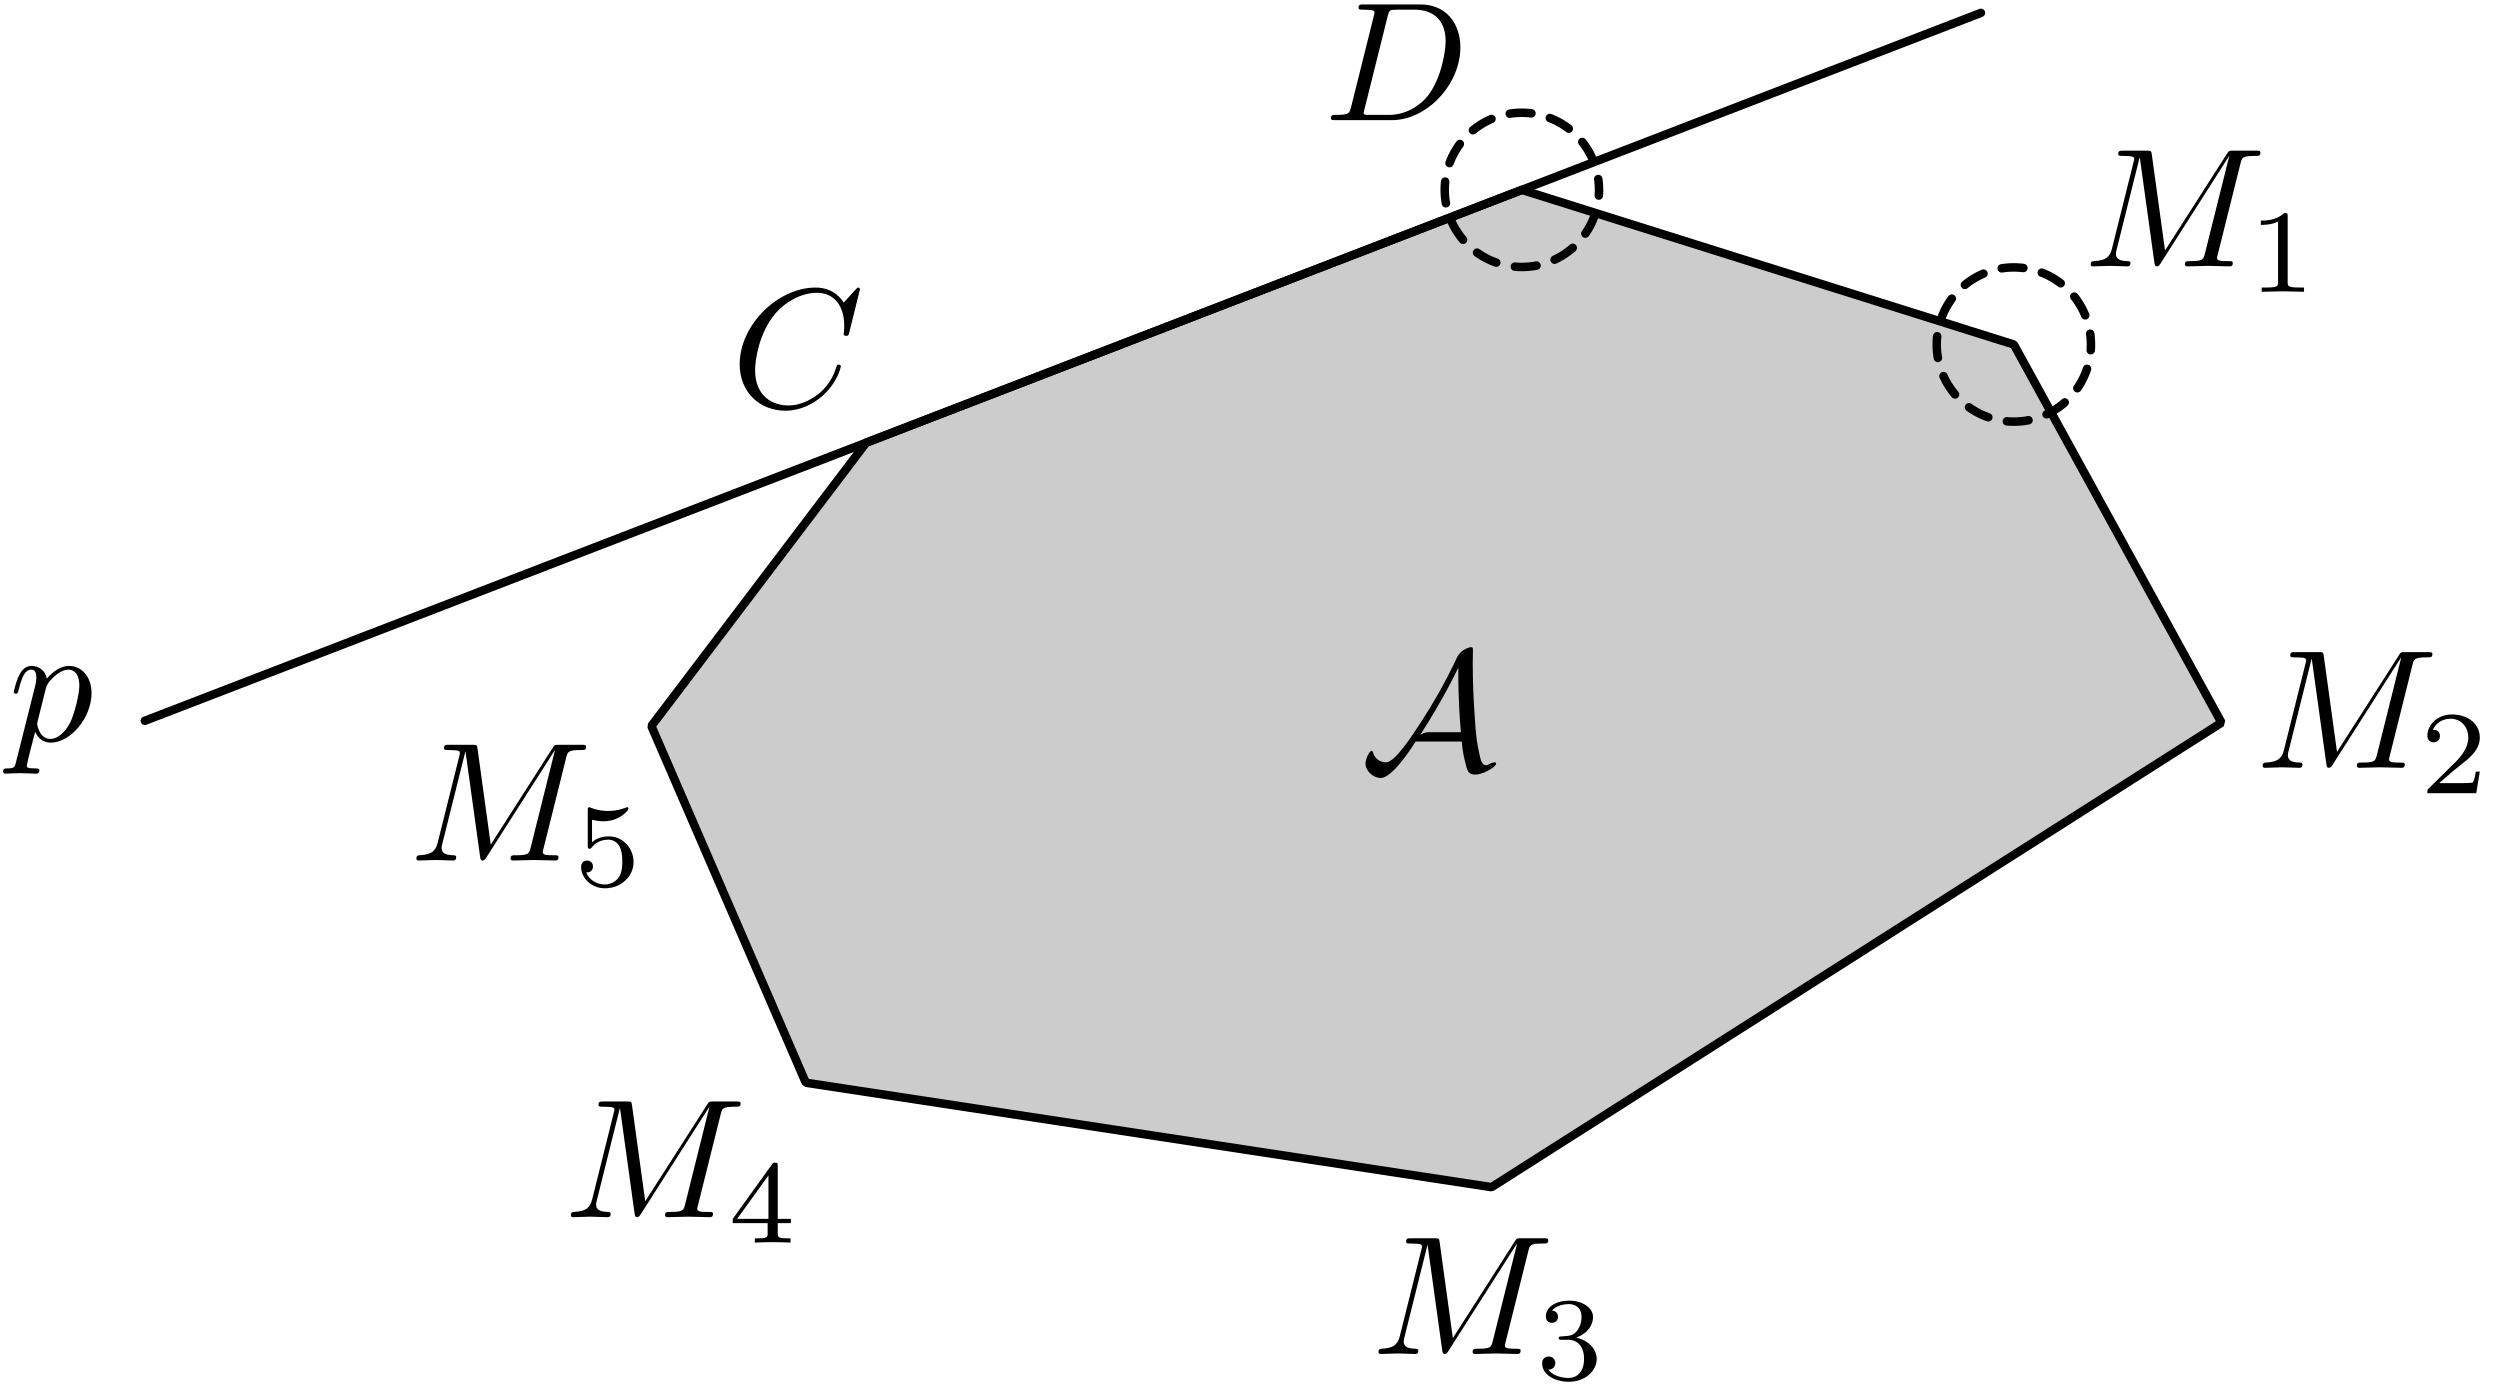 <?xml version='1.0' encoding='UTF-8'?>
<!-- This file was generated by dvisvgm 3.1.1 -->
<svg version='1.1' xmlns='http://www.w3.org/2000/svg' xmlns:xlink='http://www.w3.org/1999/xlink' width='147pt' height='82pt' viewBox='0 -82 147 82'>
<g id='page1'>
<g transform='matrix(1 0 0 -1 0 0)'>
<path d='M130.625 39.508L118.414 61.742L89.484 70.836L50.93 55.969L38.301 39.309L47.383 18.336L87.703 12.195Z' fill='#ccc'/>
<path d='M130.625 39.508L118.414 61.742L89.484 70.836L50.93 55.969L38.301 39.309L47.383 18.336L87.703 12.195Z' stroke='#000' fill='none' stroke-width='.5' stroke-miterlimit='10' stroke-linejoin='bevel'/>
<path d='M8.516 39.617L116.477 81.242' stroke='#000' fill='none' stroke-width='.5' stroke-miterlimit='10' stroke-linecap='round' stroke-linejoin='round'/>
<path d='M122.949 61.742C122.949 62.945 122.473 64.098 121.621 64.949C120.769 65.801 119.617 66.277 118.414 66.277C117.211 66.277 116.055 65.801 115.207 64.949C114.355 64.098 113.879 62.945 113.879 61.742S114.355 59.387 115.207 58.535C116.055 57.684 117.211 57.207 118.414 57.207C119.617 57.207 120.769 57.684 121.621 58.535C122.473 59.387 122.949 60.539 122.949 61.742Z' stroke='#000' fill='none' stroke-width='.5' stroke-miterlimit='10' stroke-linecap='round' stroke-linejoin='round' stroke-dasharray='1.28 1.12' stroke-dashoffset='.64'/>
<path d='M94.023 70.836C94.023 72.039 93.543 73.191 92.691 74.043C91.844 74.894 90.688 75.371 89.484 75.371C88.285 75.371 87.129 74.894 86.277 74.043C85.43 73.191 84.949 72.039 84.949 70.836C84.949 69.633 85.43 68.48 86.277 67.629C87.129 66.777 88.285 66.301 89.484 66.301C90.688 66.301 91.844 66.777 92.691 67.629C93.543 68.48 94.023 69.633 94.023 70.836Z' stroke='#000' fill='none' stroke-width='.5' stroke-miterlimit='10' stroke-linecap='round' stroke-linejoin='round' stroke-dasharray='1.28 1.12' stroke-dashoffset='.64'/>
<path d='M85.949 38.398C85.999 37.77 86.119 37.312 86.169 37.123C86.278 36.675 86.328 36.456 86.756 36.456C87.205 36.456 87.972 36.904 87.972 37.103C87.972 37.153 87.932 37.173 87.882 37.173C87.753 37.173 87.543 37.063 87.514 37.043C87.444 37.003 87.424 37.003 87.404 37.003C87.125 37.003 87.065 37.273 86.946 37.87C86.876 38.199 86.786 38.597 86.707 39.962C86.637 40.978 86.597 41.994 86.597 43.01C86.597 43.249 86.607 43.508 86.607 43.747C86.607 43.907 86.607 43.946 86.497 43.946C86.358 43.946 85.949 43.777 85.77 43.508L85.7 43.398C84.914 41.715 84.176 40.51 83.659 39.703C83.071 38.797 82.035 37.173 81.497 37.173C81.128 37.173 80.819 37.412 80.73 37.77C80.72 37.79 80.7 37.85 80.66 37.85C80.511 37.85 80.292 37.372 80.292 37.093C80.292 36.695 80.72 36.256 81.188 36.256C81.875 36.256 83.021 38.049 83.24 38.398H85.949ZM85.75 42.721V42.143C85.75 41.566 85.77 40.988 85.8 40.41C85.81 40.211 85.85 39.464 85.9 38.946H84.077C83.917 38.946 83.768 38.946 83.509 38.787C84.206 39.862 84.784 40.898 84.844 41.008C85.342 41.894 85.611 42.472 85.74 42.721H85.75Z'/>
<path d='M.95 37.226C.87 36.887 .85 36.817 .412 36.817C.293 36.817 .183 36.817 .183 36.628C.183 36.549 .233 36.509 .312 36.509C.581 36.509 .87 36.539 1.149 36.539C1.478 36.539 1.817 36.509 2.135 36.509C2.185 36.509 2.314 36.509 2.314 36.708C2.314 36.817 2.215 36.817 2.075 36.817C1.578 36.817 1.578 36.887 1.578 36.977C1.578 37.097 1.996 38.72 2.066 38.969C2.195 38.68 2.474 38.332 2.982 38.332C4.138 38.332 5.383 39.786 5.383 41.25C5.383 42.187 4.815 42.844 4.058 42.844C3.56 42.844 3.082 42.486 2.753 42.097C2.653 42.635 2.225 42.844 1.856 42.844C1.398 42.844 1.209 42.456 1.119 42.276C.94 41.937 .81 41.34 .81 41.31C.81 41.211 .91 41.211 .93 41.211C1.029 41.211 1.039 41.22 1.099 41.44C1.269 42.147 1.468 42.625 1.826 42.625C1.996 42.625 2.135 42.545 2.135 42.167C2.135 41.937 2.105 41.828 2.066 41.659L.95 37.226ZM2.703 41.549C2.773 41.818 3.042 42.097 3.221 42.247C3.57 42.555 3.859 42.625 4.028 42.625C4.426 42.625 4.665 42.276 4.665 41.689C4.665 41.101 4.337 39.955 4.157 39.577C3.819 38.88 3.341 38.551 2.972 38.551C2.314 38.551 2.185 39.377 2.185 39.437C2.185 39.457 2.185 39.477 2.215 39.597L2.703 41.549Z'/>
<path d='M50.566 64.993C50.566 65.022 50.546 65.092 50.456 65.092C50.426 65.092 50.416 65.082 50.307 64.973L49.61 64.206C49.52 64.345 49.061 65.092 47.956 65.092C45.735 65.092 43.493 62.891 43.493 60.58C43.493 58.936 44.669 57.85 46.193 57.85C47.059 57.85 47.816 58.249 48.344 58.707C49.271 59.524 49.44 60.43 49.44 60.46C49.44 60.56 49.34 60.56 49.32 60.56C49.261 60.56 49.211 60.54 49.191 60.46C49.101 60.171 48.872 59.464 48.185 58.886C47.498 58.329 46.87 58.159 46.352 58.159C45.455 58.159 44.4 58.677 44.4 60.231C44.4 60.799 44.609 62.413 45.605 63.578C46.213 64.285 47.149 64.783 48.035 64.783C49.052 64.783 49.639 64.016 49.639 62.861C49.639 62.462 49.61 62.452 49.61 62.353C49.61 62.253 49.719 62.253 49.759 62.253C49.888 62.253 49.888 62.273 49.938 62.452L50.566 64.993Z'/>
<path d='M79.445 75.712C79.346 75.324 79.326 75.244 78.539 75.244C78.369 75.244 78.26 75.244 78.26 75.055C78.26 74.935 78.349 74.935 78.539 74.935H81.836C83.908 74.935 85.87 77.037 85.87 79.219C85.87 80.623 85.023 81.739 83.529 81.739H80.182C79.993 81.739 79.883 81.739 79.883 81.549C79.883 81.43 79.973 81.43 80.172 81.43C80.302 81.43 80.481 81.42 80.601 81.41C80.76 81.39 80.82 81.36 80.82 81.25C80.82 81.211 80.81 81.181 80.78 81.061L79.445 75.712ZM81.597 81.051C81.686 81.4 81.706 81.43 82.135 81.43H83.2C84.177 81.43 85.003 80.902 85.003 79.587C85.003 79.099 84.804 77.465 83.957 76.369C83.669 76.001 82.882 75.244 81.657 75.244H80.531C80.391 75.244 80.372 75.244 80.312 75.254C80.212 75.264 80.182 75.274 80.182 75.354C80.182 75.383 80.182 75.403 80.232 75.583L81.597 81.051Z'/>
<path d='M131.737 72.374C131.827 72.732 131.847 72.832 132.594 72.832C132.823 72.832 132.912 72.832 132.912 73.031C132.912 73.141 132.813 73.141 132.644 73.141H131.329C131.07 73.141 131.06 73.141 130.94 72.951L127.304 67.273L126.527 72.911C126.497 73.141 126.478 73.141 126.219 73.141H124.854C124.665 73.141 124.555 73.141 124.555 72.951C124.555 72.832 124.645 72.832 124.844 72.832C124.973 72.832 125.153 72.822 125.272 72.812C125.432 72.792 125.492 72.762 125.492 72.652C125.492 72.613 125.482 72.583 125.452 72.463L124.187 67.393C124.087 66.995 123.918 66.676 123.111 66.646C123.061 66.646 122.932 66.636 122.932 66.457C122.932 66.367 122.991 66.337 123.071 66.337C123.39 66.337 123.738 66.367 124.067 66.367C124.406 66.367 124.764 66.337 125.093 66.337C125.143 66.337 125.272 66.337 125.272 66.536C125.272 66.646 125.163 66.646 125.093 66.646C124.525 66.656 124.416 66.855 124.416 67.084C124.416 67.154 124.426 67.204 124.456 67.313L125.81 72.742H125.82L126.677 66.566C126.697 66.447 126.707 66.337 126.826 66.337C126.936 66.337 126.996 66.447 127.046 66.516L131.07 72.822H131.08L129.655 67.114C129.556 66.726 129.536 66.646 128.749 66.646C128.579 66.646 128.47 66.646 128.47 66.457C128.47 66.337 128.589 66.337 128.619 66.337C128.898 66.337 129.576 66.367 129.855 66.367C130.263 66.367 130.691 66.337 131.1 66.337C131.159 66.337 131.289 66.337 131.289 66.536C131.289 66.646 131.199 66.646 131.01 66.646C130.642 66.646 130.362 66.646 130.362 66.825C130.362 66.865 130.362 66.885 130.412 67.064L131.737 72.374Z'/>
<path d='M134.515 69.279C134.515 69.467 134.501 69.474 134.306 69.474C133.859 69.035 133.224 69.028 132.939 69.028V68.776C133.106 68.776 133.566 68.776 133.95 68.972V65.415C133.95 65.185 133.95 65.094 133.252 65.094H132.987V64.843C133.113 64.85 133.971 64.871 134.229 64.871C134.445 64.871 135.324 64.85 135.477 64.843V65.094H135.212C134.515 65.094 134.515 65.185 134.515 65.415V69.279Z'/>
<path d='M141.849 42.889C141.938 43.248 141.958 43.347 142.705 43.347C142.935 43.347 143.024 43.347 143.024 43.547C143.024 43.656 142.925 43.656 142.755 43.656H141.44C141.181 43.656 141.172 43.656 141.052 43.467L137.416 37.789L136.639 43.427C136.609 43.656 136.589 43.656 136.33 43.656H134.966C134.776 43.656 134.667 43.656 134.667 43.467C134.667 43.347 134.756 43.347 134.956 43.347C135.085 43.347 135.264 43.337 135.384 43.327C135.543 43.308 135.603 43.278 135.603 43.168C135.603 43.128 135.593 43.098 135.563 42.979L134.298 37.908C134.198 37.51 134.029 37.191 133.223 37.161C133.173 37.161 133.043 37.151 133.043 36.972C133.043 36.883 133.103 36.853 133.183 36.853C133.501 36.853 133.85 36.883 134.179 36.883C134.517 36.883 134.876 36.853 135.205 36.853C135.254 36.853 135.384 36.853 135.384 37.052C135.384 37.161 135.274 37.161 135.205 37.161C134.637 37.171 134.527 37.371 134.527 37.6C134.527 37.669 134.537 37.719 134.567 37.829L135.922 43.258H135.932L136.788 37.082C136.808 36.962 136.818 36.853 136.938 36.853C137.048 36.853 137.107 36.962 137.157 37.032L141.181 43.337H141.191L139.767 37.629C139.667 37.241 139.648 37.161 138.86 37.161C138.691 37.161 138.582 37.161 138.582 36.972C138.582 36.853 138.701 36.853 138.731 36.853C139.01 36.853 139.687 36.883 139.966 36.883C140.374 36.883 140.803 36.853 141.211 36.853C141.271 36.853 141.401 36.853 141.401 37.052C141.401 37.161 141.311 37.161 141.122 37.161C140.753 37.161 140.474 37.161 140.474 37.341C140.474 37.38 140.474 37.4 140.524 37.58L141.849 42.889Z'/>
<path d='M145.812 36.628H145.575C145.554 36.474 145.485 36.063 145.394 35.993C145.338 35.951 144.801 35.951 144.703 35.951H143.42C144.152 36.6 144.397 36.795 144.815 37.123C145.331 37.534 145.812 37.967 145.812 38.629C145.812 39.473 145.073 39.989 144.18 39.989C143.315 39.989 142.729 39.383 142.729 38.741C142.729 38.385 143.029 38.35 143.099 38.35C143.267 38.35 143.469 38.469 143.469 38.72C143.469 38.846 143.42 39.09 143.057 39.09C143.273 39.585 143.748 39.738 144.076 39.738C144.773 39.738 145.136 39.194 145.136 38.629C145.136 38.023 144.703 37.541 144.48 37.29L142.799 35.63C142.729 35.568 142.729 35.553 142.729 35.358H145.603L145.812 36.628Z'/>
<path d='M89.861 8.422C89.95 8.781 89.97 8.88 90.717 8.88C90.947 8.88 91.036 8.88 91.036 9.08C91.036 9.189 90.937 9.189 90.767 9.189H89.452C89.193 9.189 89.183 9.189 89.064 9L85.428 3.322L84.651 8.96C84.621 9.189 84.601 9.189 84.342 9.189H82.977C82.788 9.189 82.679 9.189 82.679 9C82.679 8.88 82.768 8.88 82.967 8.88C83.097 8.88 83.276 8.87 83.396 8.86C83.555 8.841 83.615 8.811 83.615 8.701C83.615 8.661 83.605 8.631 83.575 8.512L82.31 3.442C82.21 3.043 82.041 2.724 81.234 2.694C81.184 2.694 81.055 2.684 81.055 2.505C81.055 2.416 81.115 2.386 81.194 2.386C81.513 2.386 81.862 2.416 82.191 2.416C82.529 2.416 82.888 2.386 83.217 2.386C83.266 2.386 83.396 2.386 83.396 2.585C83.396 2.694 83.286 2.694 83.217 2.694C82.649 2.704 82.539 2.904 82.539 3.133C82.539 3.203 82.549 3.252 82.579 3.362L83.934 8.791H83.944L84.8 2.615C84.82 2.495 84.83 2.386 84.95 2.386C85.059 2.386 85.119 2.495 85.169 2.565L89.193 8.87H89.203L87.779 3.163C87.679 2.774 87.659 2.694 86.872 2.694C86.703 2.694 86.593 2.694 86.593 2.505C86.593 2.386 86.713 2.386 86.743 2.386C87.022 2.386 87.699 2.416 87.978 2.416C88.386 2.416 88.815 2.386 89.223 2.386C89.283 2.386 89.412 2.386 89.412 2.585C89.412 2.694 89.323 2.694 89.133 2.694C88.765 2.694 88.486 2.694 88.486 2.874C88.486 2.913 88.486 2.933 88.536 3.113L89.861 8.422Z'/>
<path d='M92.206 3.221C92.75 3.221 93.141 2.844 93.141 2.098C93.141 1.233 92.638 .975 92.234 .975C91.955 .975 91.341 1.052 91.048 1.463C91.376 1.477 91.453 1.707 91.453 1.854C91.453 2.077 91.285 2.238 91.069 2.238C90.874 2.238 90.678 2.119 90.678 1.833C90.678 1.177 91.404 .752 92.248 .752C93.217 .752 93.887 1.4 93.887 2.098C93.887 2.642 93.441 3.186 92.673 3.347C93.406 3.612 93.671 4.135 93.671 4.56C93.671 5.111 93.036 5.523 92.262 5.523C91.487 5.523 90.895 5.146 90.895 4.588C90.895 4.351 91.048 4.218 91.257 4.218C91.474 4.218 91.613 4.379 91.613 4.574C91.613 4.776 91.474 4.923 91.257 4.937C91.501 5.244 91.983 5.32 92.241 5.32C92.555 5.32 92.994 5.167 92.994 4.56C92.994 4.267 92.896 3.946 92.715 3.73C92.485 3.465 92.29 3.451 91.941 3.43C91.766 3.416 91.753 3.416 91.718 3.409C91.704 3.409 91.648 3.395 91.648 3.318C91.648 3.221 91.711 3.221 91.829 3.221H92.206Z'/>
<path d='M42.373 16.466C42.462 16.825 42.482 16.925 43.229 16.925C43.459 16.925 43.548 16.925 43.548 17.124C43.548 17.233 43.449 17.233 43.279 17.233H41.964C41.705 17.233 41.696 17.233 41.576 17.044L37.94 11.366L37.163 17.004C37.133 17.233 37.113 17.233 36.854 17.233H35.49C35.3 17.233 35.191 17.233 35.191 17.044C35.191 16.925 35.28 16.925 35.48 16.925C35.609 16.925 35.788 16.915 35.908 16.905C36.067 16.885 36.127 16.855 36.127 16.745C36.127 16.706 36.117 16.676 36.087 16.556L34.822 11.486C34.722 11.088 34.553 10.769 33.747 10.739C33.697 10.739 33.567 10.729 33.567 10.55C33.567 10.46 33.627 10.43 33.707 10.43C34.025 10.43 34.374 10.46 34.703 10.46C35.041 10.46 35.4 10.43 35.729 10.43C35.778 10.43 35.908 10.43 35.908 10.629C35.908 10.739 35.798 10.739 35.729 10.739C35.161 10.749 35.051 10.948 35.051 11.177C35.051 11.247 35.061 11.296 35.091 11.406L36.446 16.835H36.456L37.312 10.659C37.332 10.54 37.342 10.43 37.462 10.43C37.572 10.43 37.631 10.54 37.681 10.609L41.705 16.915H41.715L40.291 11.207C40.191 10.818 40.172 10.739 39.384 10.739C39.215 10.739 39.106 10.739 39.106 10.55C39.106 10.43 39.225 10.43 39.255 10.43C39.534 10.43 40.211 10.46 40.49 10.46C40.898 10.46 41.327 10.43 41.735 10.43C41.795 10.43 41.925 10.43 41.925 10.629C41.925 10.739 41.835 10.739 41.646 10.739C41.277 10.739 40.998 10.739 40.998 10.918C40.998 10.958 40.998 10.978 41.048 11.157L42.373 16.466Z'/>
<path d='M46.504 10.079V10.331H45.73V13.441C45.73 13.588 45.73 13.637 45.576 13.637C45.492 13.637 45.465 13.637 45.395 13.539L43.086 10.331V10.079H45.137V9.508C45.137 9.27 45.137 9.187 44.572 9.187H44.383V8.936C44.732 8.95 45.178 8.963 45.43 8.963C45.688 8.963 46.134 8.95 46.483 8.936V9.187H46.294C45.73 9.187 45.73 9.27 45.73 9.508V10.079H46.504ZM45.185 12.883V10.331H43.344L45.185 12.883Z'/>
<path d='M33.289 37.439C33.379 37.797 33.399 37.897 34.146 37.897C34.375 37.897 34.464 37.897 34.464 38.096C34.464 38.206 34.365 38.206 34.196 38.206H32.881C32.622 38.206 32.612 38.206 32.492 38.017L28.856 32.338L28.079 37.977C28.049 38.206 28.03 38.206 27.771 38.206H26.406C26.217 38.206 26.107 38.206 26.107 38.017C26.107 37.897 26.197 37.897 26.396 37.897C26.525 37.897 26.705 37.887 26.824 37.877C26.984 37.857 27.043 37.827 27.043 37.718C27.043 37.678 27.033 37.648 27.003 37.528L25.738 32.458C25.639 32.06 25.47 31.741 24.663 31.711C24.613 31.711 24.483 31.701 24.483 31.522C24.483 31.432 24.543 31.402 24.623 31.402C24.942 31.402 25.29 31.432 25.619 31.432C25.957 31.432 26.316 31.402 26.645 31.402C26.695 31.402 26.824 31.402 26.824 31.602C26.824 31.711 26.715 31.711 26.645 31.711C26.077 31.721 25.967 31.92 25.967 32.149C25.967 32.219 25.977 32.269 26.007 32.378L27.362 37.807H27.372L28.229 31.631C28.249 31.512 28.259 31.402 28.378 31.402C28.488 31.402 28.547 31.512 28.597 31.582L32.622 37.887H32.632L31.207 32.179C31.107 31.791 31.088 31.711 30.301 31.711C30.131 31.711 30.022 31.711 30.022 31.522C30.022 31.402 30.141 31.402 30.171 31.402C30.45 31.402 31.127 31.432 31.407 31.432C31.815 31.432 32.243 31.402 32.652 31.402C32.711 31.402 32.841 31.402 32.841 31.602C32.841 31.711 32.751 31.711 32.562 31.711C32.193 31.711 31.914 31.711 31.914 31.89C31.914 31.93 31.914 31.95 31.964 32.129L33.289 37.439Z'/>
<path d='M34.811 33.8C35.167 33.709 35.376 33.709 35.488 33.709C36.409 33.709 36.953 34.337 36.953 34.442C36.953 34.518 36.904 34.539 36.869 34.539C36.855 34.539 36.841 34.539 36.813 34.518C36.646 34.456 36.276 34.316 35.76 34.316C35.564 34.316 35.195 34.33 34.741 34.504C34.672 34.539 34.658 34.539 34.651 34.539C34.56 34.539 34.56 34.463 34.56 34.351V32.293C34.56 32.175 34.56 32.091 34.672 32.091C34.735 32.091 34.741 32.105 34.811 32.189C35.111 32.572 35.537 32.628 35.781 32.628C36.199 32.628 36.388 32.293 36.423 32.238C36.548 32.007 36.59 31.742 36.59 31.338C36.59 31.128 36.59 30.717 36.381 30.41C36.206 30.159 35.906 29.992 35.564 29.992C35.111 29.992 34.644 30.243 34.469 30.703C34.735 30.682 34.867 30.857 34.867 31.045C34.867 31.345 34.609 31.4 34.518 31.4C34.504 31.4 34.169 31.4 34.169 31.024C34.169 30.396 34.741 29.768 35.579 29.768C36.471 29.768 37.253 30.431 37.253 31.31C37.253 32.098 36.653 32.823 35.788 32.823C35.481 32.823 35.118 32.747 34.811 32.482V33.8Z'/>
</g>
</g>
</svg>